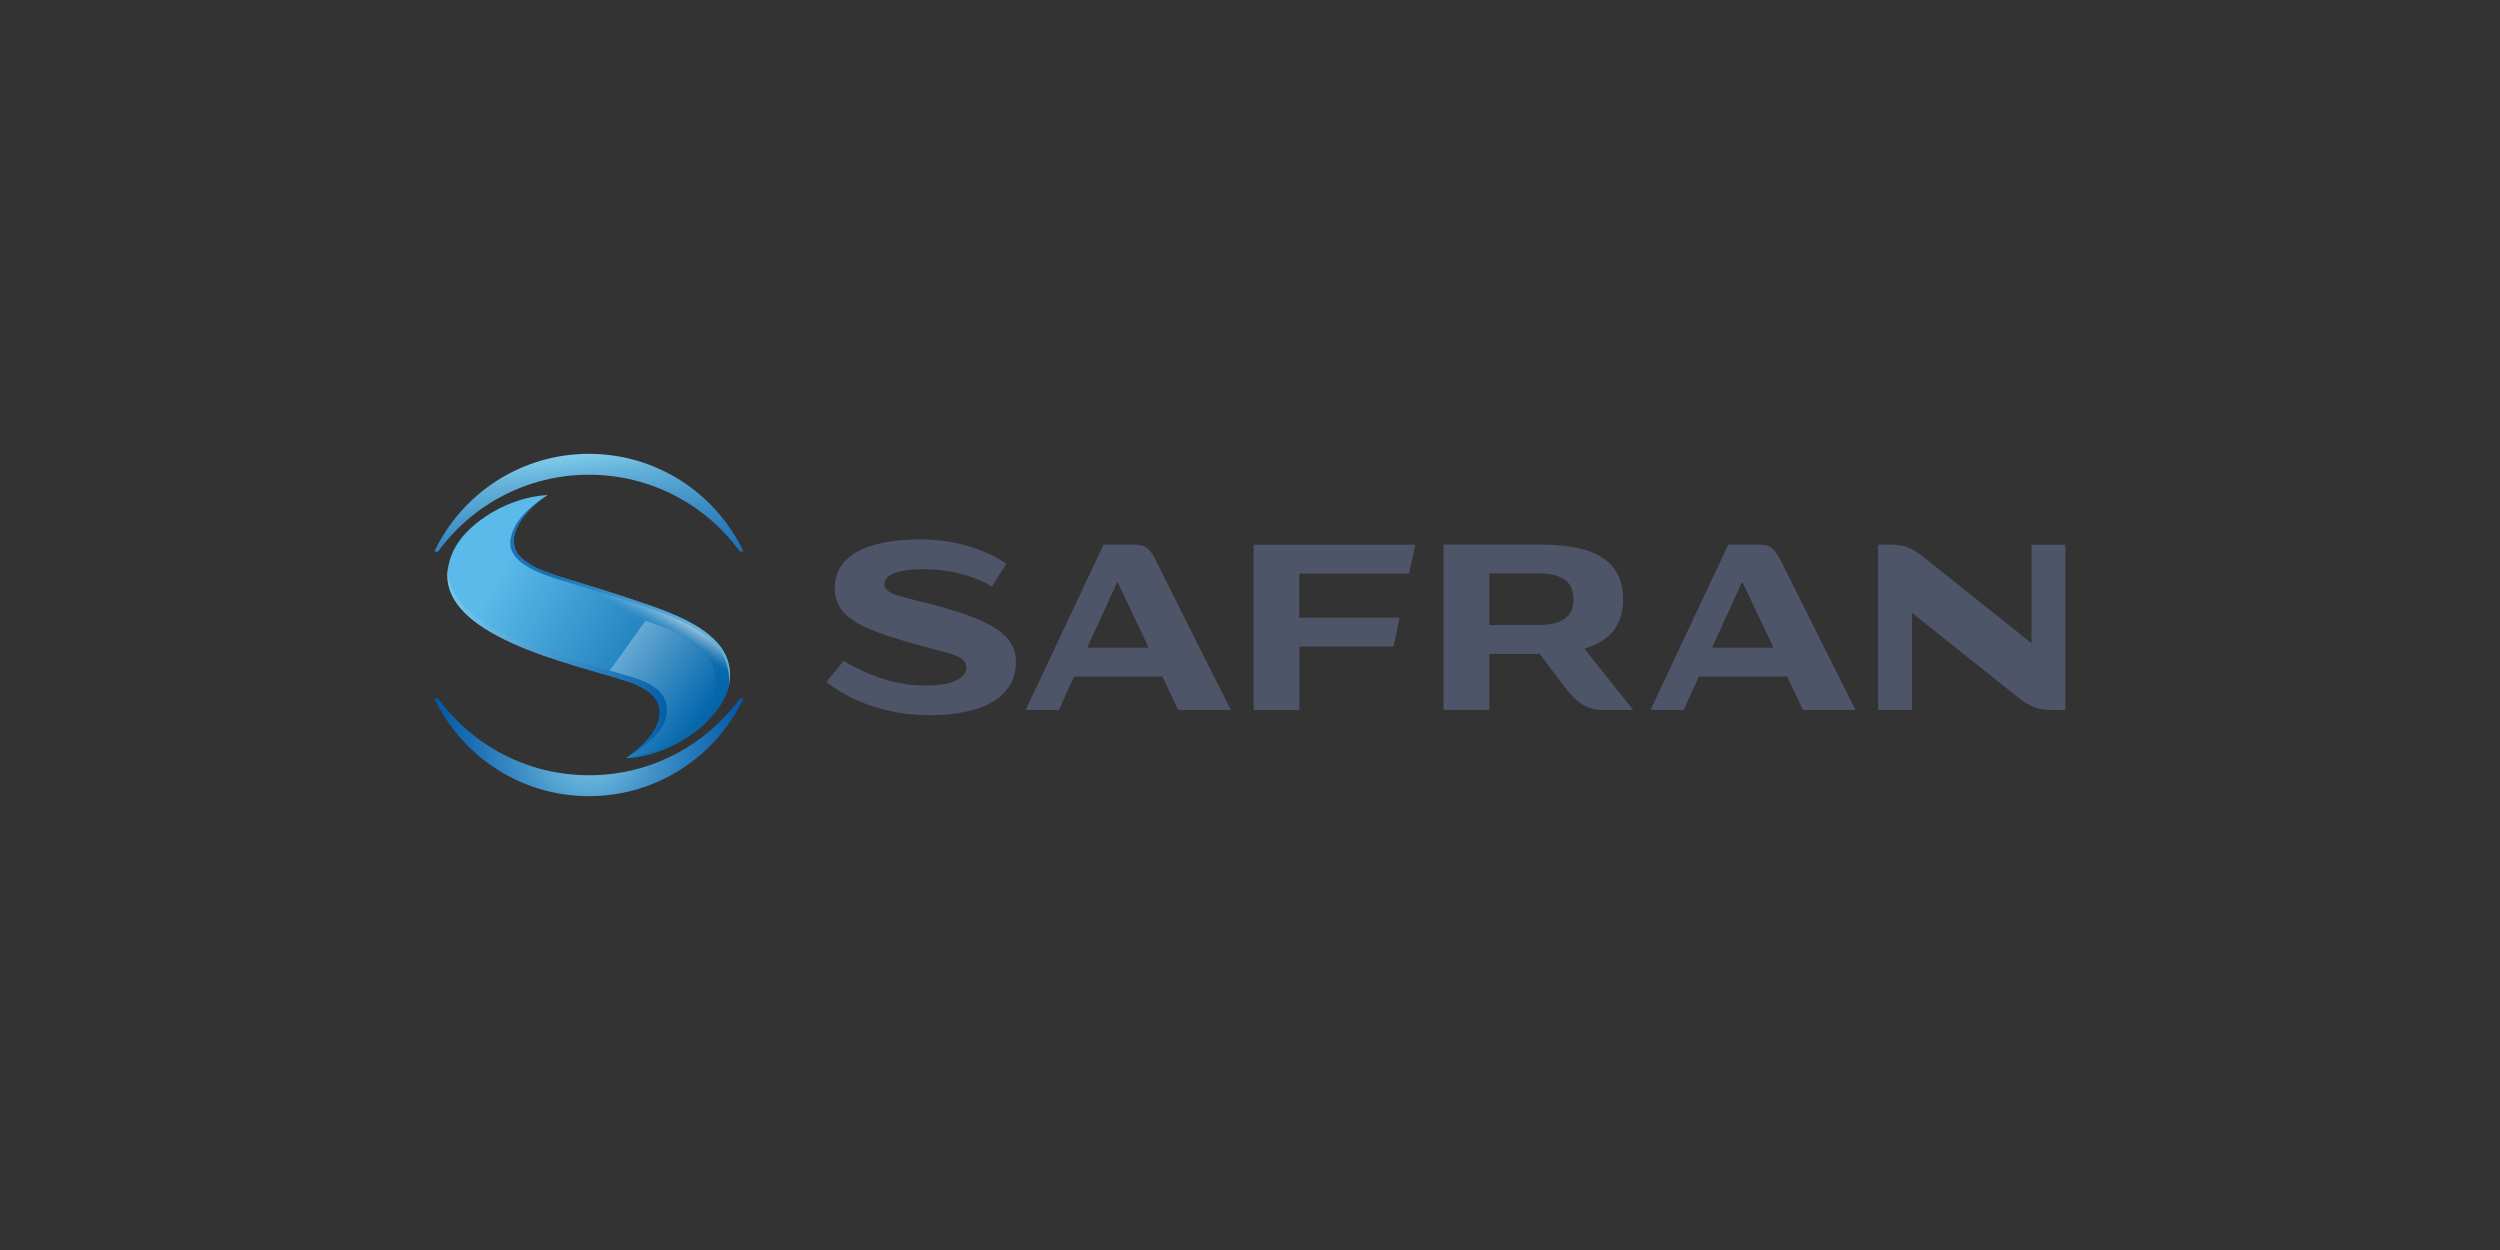 <?xml version="1.0" encoding="UTF-8"?><svg xmlns="http://www.w3.org/2000/svg" xmlns:xlink="http://www.w3.org/1999/xlink" viewBox="0 0 280 140"><rect x="0" y="0" width="280" height="140" fill="#333333" stroke="none"/><defs><style>.cls-1{fill:#4f5569;}.cls-2{fill:url(#Dégradé_sans_nom_2);opacity:.3;}.cls-2,.cls-3,.cls-4{mix-blend-mode:multiply;}.cls-3,.cls-4{opacity:.7;}.cls-5{fill:url(#Dégradé_sans_nom_1);}.cls-6{isolation:isolate;}.cls-7{fill:url(#linear-gradient-2);opacity:.8;}.cls-4{fill:url(#linear-gradient);}.cls-8{fill:url(#Dégradé_sans_nom_3);}.cls-9{fill:url(#Dégradé_sans_nom_4);}.cls-10{fill:url(#linear-gradient-3);}</style><radialGradient id="Dégradé_sans_nom_4" cx="65.98" cy="83.7" fx="65.98" fy="83.7" r="19.36" gradientUnits="userSpaceOnUse"><stop offset="0" stop-color="#84cfec"/><stop offset=".06" stop-color="#79c5e6"/><stop offset=".37" stop-color="#4595ca"/><stop offset=".64" stop-color="#1f73b6"/><stop offset=".86" stop-color="#085da9"/><stop offset="1" stop-color="#0056a5"/></radialGradient><linearGradient id="Dégradé_sans_nom_3" x1="55.69" y1="64.51" x2="81.93" y2="79.38" gradientUnits="userSpaceOnUse"><stop offset="0" stop-color="#5bbae9"/><stop offset=".67" stop-color="#1a7ab9"/><stop offset="1" stop-color="#0061a6"/></linearGradient><linearGradient id="linear-gradient" x1="78.36" y1="70.04" x2="62.89" y2="61.22" gradientUnits="userSpaceOnUse"><stop offset="0" stop-color="#84cfec"/><stop offset="1" stop-color="#0056a5"/></linearGradient><linearGradient id="linear-gradient-2" x1="124.56" y1="238.83" x2="123.4" y2="242.07" gradientTransform="translate(.69 -190.32) rotate(11.26)" gradientUnits="userSpaceOnUse"><stop offset=".08" stop-color="#fff"/><stop offset=".13" stop-color="#fff" stop-opacity=".93"/><stop offset=".32" stop-color="#fff" stop-opacity=".65"/><stop offset=".5" stop-color="#fff" stop-opacity=".42"/><stop offset=".66" stop-color="#fff" stop-opacity=".24"/><stop offset=".8" stop-color="#fff" stop-opacity=".11"/><stop offset=".92" stop-color="#fff" stop-opacity=".03"/><stop offset="1" stop-color="#fff" stop-opacity="0"/></linearGradient><linearGradient id="Dégradé_sans_nom_2" x1="68.57" y1="74.2" x2="77.65" y2="81.43" gradientUnits="userSpaceOnUse"><stop offset="0" stop-color="#fff"/><stop offset="1" stop-color="#0069b4"/></linearGradient><linearGradient id="Dégradé_sans_nom_1" x1="50.11" y1="74.24" x2="74.7" y2="74.24" gradientUnits="userSpaceOnUse"><stop offset="0" stop-color="#84cfec"/><stop offset="1" stop-color="#0056a5"/></linearGradient><linearGradient id="linear-gradient-3" x1="64.58" y1="50.52" x2="69.3" y2="88.57" gradientUnits="userSpaceOnUse"><stop offset="0" stop-color="#84cfec"/><stop offset=".07" stop-color="#65b2db"/><stop offset=".17" stop-color="#4696ca"/><stop offset=".27" stop-color="#2c7ebc"/><stop offset=".38" stop-color="#186cb2"/><stop offset=".51" stop-color="#0a5faa"/><stop offset=".66" stop-color="#0258a6"/><stop offset=".94" stop-color="#0056a5"/></linearGradient></defs><g class="cls-6"><g id="Warstwa_1"><g><path class="cls-1" d="M145.52,64.23v4.96h11.24s-.68,3.23-.68,3.23h-10.55v7.1h-5.13v-18.51h18.11l-.69,3.23h-12.29Zm62.3,15.28h-5.89l-1.77-3.74h-9.88l-1.71,3.74h-3.71l8.71-18.51h3.46c1.31,0,1.8,.53,2.48,1.92,.64,1.31,8.3,16.59,8.3,16.59Zm-9.19-6.97l-3.5-7.39-3.38,7.39h6.88Zm-60.79,6.97h-5.89l-1.77-3.74h-9.88l-1.71,3.74h-3.71l8.72-18.51h3.46c1.31,0,1.8,.53,2.48,1.92,.64,1.31,8.31,16.59,8.31,16.59Zm-9.19-6.97l-3.5-7.39-3.38,7.39h6.88Zm-24.55,7.56c6.62,0,9.68-2.42,9.68-5.95,0-3.08-2.77-4.65-8.86-6.31-3.62-.99-5.88-1.2-5.88-2.42s2.12-1.8,5.37-1.64c4.08,.2,6.69,1.91,6.69,1.91l1.61-2.56s-3.66-2.72-9.51-2.72c-6.37,0-9.71,1.94-9.71,5.5s3.8,4.74,9.36,6.33c3.42,.98,5.38,1.16,5.38,2.47,0,1-1.03,2.27-5.57,2.04-4.37-.22-8.16-2.74-8.16-2.74l-1.94,2.36s4.16,3.73,11.54,3.73Zm123.43-19.1v11.04s-10.84-8.65-11.73-9.36c-1.6-1.28-2.33-1.68-4.13-1.68h-1.32v18.51h3.79v-10.88s10.76,8.58,11.65,9.29c1.6,1.28,2.42,1.6,4.21,1.6h1.32v-18.51h-3.79Zm-44.63,18.51h-3.47c-2.06,0-3.32-1.43-4.07-2.42-.83-1.09-2.92-3.85-2.92-3.85h-5.63v6.26h-5.13v-18.51h10.4c3.99,0,9.71,.42,9.71,6.12h0c0,3.31-1.94,4.84-4.34,5.54l5.45,6.84Zm-6.67-12.39h0c0-1.94-1.22-2.9-3.95-2.9h-5.42l-.06-.04v5.86l.06-.04h5.42c2.72,0,3.95-.95,3.95-2.89Z"/><g><path class="cls-9" d="M83.29,78.23h-.42c-3.8,5.21-9.95,8.6-16.9,8.6s-13.1-3.39-16.9-8.6h-.42c3.08,6.47,9.67,10.94,17.31,10.94s14.24-4.47,17.31-10.94Z"/><path id="_Tracé_" class="cls-8" d="M79.7,80.29c.93-1.04,1.77-2.47,1.95-3.49,.9-4.71-3.49-7.12-8.66-8.93-4.04-1.41-7.38-2.38-10.21-3.26-4.5-1.39-5.27-2.71-5.23-4.14,.04-1.67,1.8-3.78,3.8-5.02,0,0-3.77-.01-7.59,2.84-2.27,1.7-3.2,3.44-3.53,5.03-1.6,7.89,13.99,11.02,19.96,12.97,3.27,1.07,3.72,2.49,3.69,3.62-.06,2.64-3.79,5.01-3.8,5.01,3.04-.05,7.15-1.85,9.62-4.64"/><path id="_Tracé_-2" class="cls-4" d="M81.65,76.8c.9-4.71-3.49-7.12-8.66-8.93-4.04-1.41-7.38-2.38-10.21-3.26-4.5-1.39-5.27-2.71-5.23-4.14,.04-1.67,1.8-3.78,3.8-5.02-2.91,1.8-3.9,3.52-4.15,4.82-.35,1.75,.91,3.24,5.22,4.59,2.83,.88,6.17,1.84,10.21,3.25,3.39,1.18,6.31,2.43,7.86,4.5,1.45,1.92,1.16,4.19,1.16,4.19Z"/><path id="_Tracé_-3" class="cls-7" d="M68.36,66.69c-2.15-.68-2.75,.6-.24,1.43,1.23,.4,2.85,.95,4.19,1.39,4.44,1.45,8.49,3.32,7.74,7.86-.18,.92-.3,1.35-1.03,2.33,.11-.14,2.15-1.02,2.47-3.29,.62-4.41-3.97-6.62-8.87-8.31-1.23-.43-2.87-.97-4.25-1.41Z"/><path id="_Tracé_-4" class="cls-2" d="M79.01,79.71c-2,2.75-6.35,4.98-8.94,5.22h0c.45-.26,4.14-2.41,4.55-4.66,.39-2.13-.72-3.53-4.1-4.5-.69-.2-1.43-.42-2.24-.65h0s4.02-5.6,4.02-5.6c4.44,1.45,8.49,3.32,7.74,7.86-.18,.92-.31,1.35-1.03,2.33"/><g id="_Tracé_-5" class="cls-3"><path class="cls-5" d="M70.52,75.76c-1.77-.51-3.93-1.15-6.52-1.92-1.99-.59-4.52-1.49-6.88-2.53-6.31-2.79-7.11-6.17-6.95-7.76-1.26,7.72,14.09,10.81,20,12.74,3.27,1.07,3.72,2.49,3.69,3.62-.06,2.64-3.79,5.01-3.8,5.01,.45-.26,4.14-2.41,4.55-4.66,.39-2.13-.72-3.53-4.1-4.5Z"/></g><path class="cls-10" d="M83.29,61.77h-.42c-3.8-5.21-9.95-8.6-16.9-8.6s-13.1,3.39-16.9,8.6h-.42c3.08-6.47,9.67-10.94,17.31-10.94s14.24,4.47,17.31,10.94Z"/></g></g></g></g></svg>